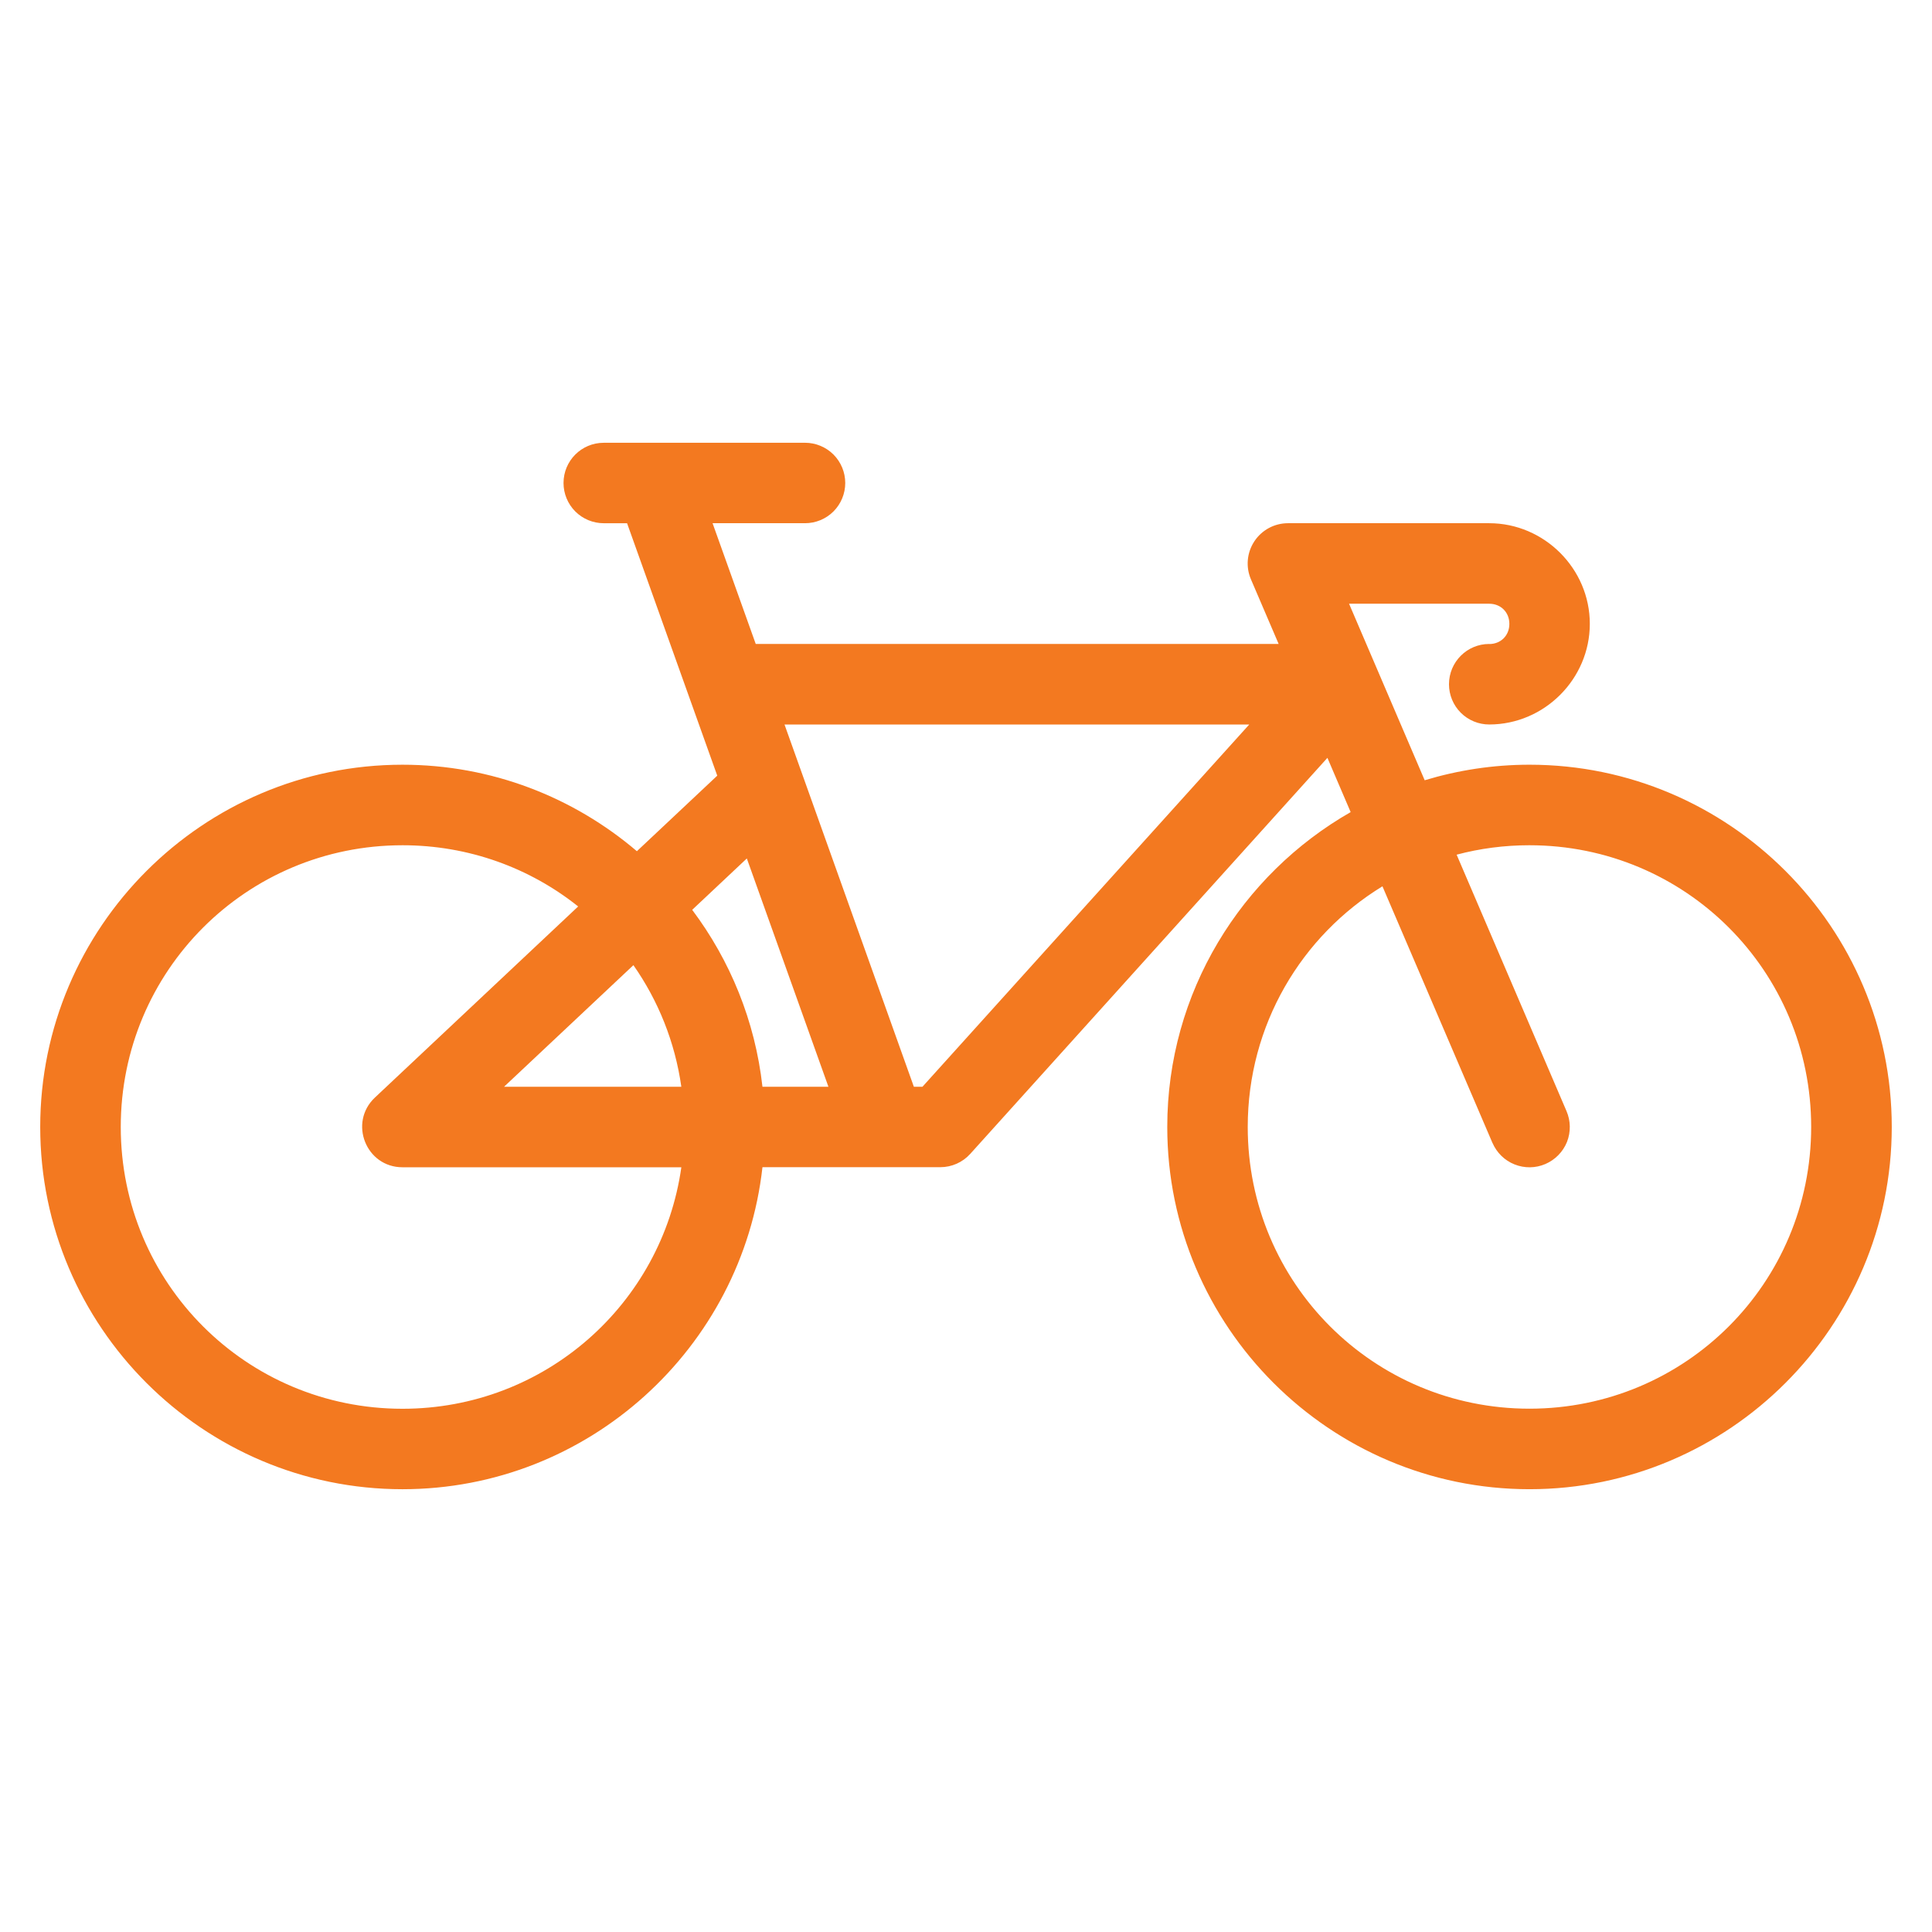 <?xml version="1.0" encoding="UTF-8"?>
<svg width="1200pt" height="1200pt" version="1.1" viewBox="0 0 1200 1200" xmlns="http://www.w3.org/2000/svg" fill="#f37920">
 <path d="m375 275.02c-13.828 0-24.984 11.156-24.984 24.984 0 6.609 2.625 12.984 7.312 17.672s11.062 7.312 17.672 7.312h14.484l56.016 156.79-49.922 46.922c-39.281-33.469-90.094-53.719-145.6-53.719-123.98 0-225 101.02-225 225s101.02 225 225 225c115.5 0 211.08-87.75 223.6-200.02h110.48c7.078 0 13.828-3 18.562-8.25l221.86-246 14.438 33.703c-67.922 38.812-113.91 111.94-113.91 195.56 0 123.98 101.02 225 225 225s225-101.02 225-225-101.02-225-225-225c-22.641 0-44.484 3.422-65.109 9.656l-46.969-109.64h87.047c7.219 0 12.516 5.297 12.516 12.516s-5.297 12.516-12.516 12.516v-0.047c-13.781 0-24.984 11.203-24.984 25.031 0 6.609 2.625 12.984 7.312 17.672s11.062 7.312 17.672 7.312c34.219 0 62.484-28.266 62.484-62.484 0.047-34.219-28.266-62.531-62.484-62.531h-125.02 0.047c-8.438 0-16.266 4.219-20.906 11.25s-5.438 15.891-2.109 23.625l17.203 40.125h-324.79l-26.812-75h57.422c6.609 0 12.984-2.625 17.672-7.312s7.312-11.062 7.312-17.672-2.625-12.984-7.312-17.672-11.062-7.312-17.672-7.312zm112.27 174.98h288.66l-202.97 225h-5.344zm-237.28 75c41.344 0 79.266 14.203 109.12 38.016l-126.28 118.73c-16.453 15.562-5.484 43.266 17.156 43.266h173.21c-12.047 84.984-84.75 150-173.21 150-96.938 0-174.98-78.047-174.98-175.03 0-96.938 78.047-174.98 174.98-174.98zm699.98 0c96.938 0 174.98 78.047 174.98 174.98s-78.047 174.98-174.98 174.98-174.98-78.047-174.98-174.98c0-63.422 33.422-118.78 83.672-149.48l68.297 159.32 0.047 0.047c2.625 6.094 7.547 10.922 13.688 13.359 6.188 2.484 13.078 2.391 19.172-0.234s10.922-7.547 13.406-13.688c2.438-6.188 2.344-13.078-0.281-19.172l-68.25-159.28c14.438-3.844 29.625-5.859 45.281-5.859zm-486.1 8.203 50.672 141.79h-40.969c-4.547-40.875-20.109-78.516-43.641-109.88zm-70.453 66.281c15.375 21.938 25.828 47.672 29.766 75.516h-110.11z"/>
</svg>
